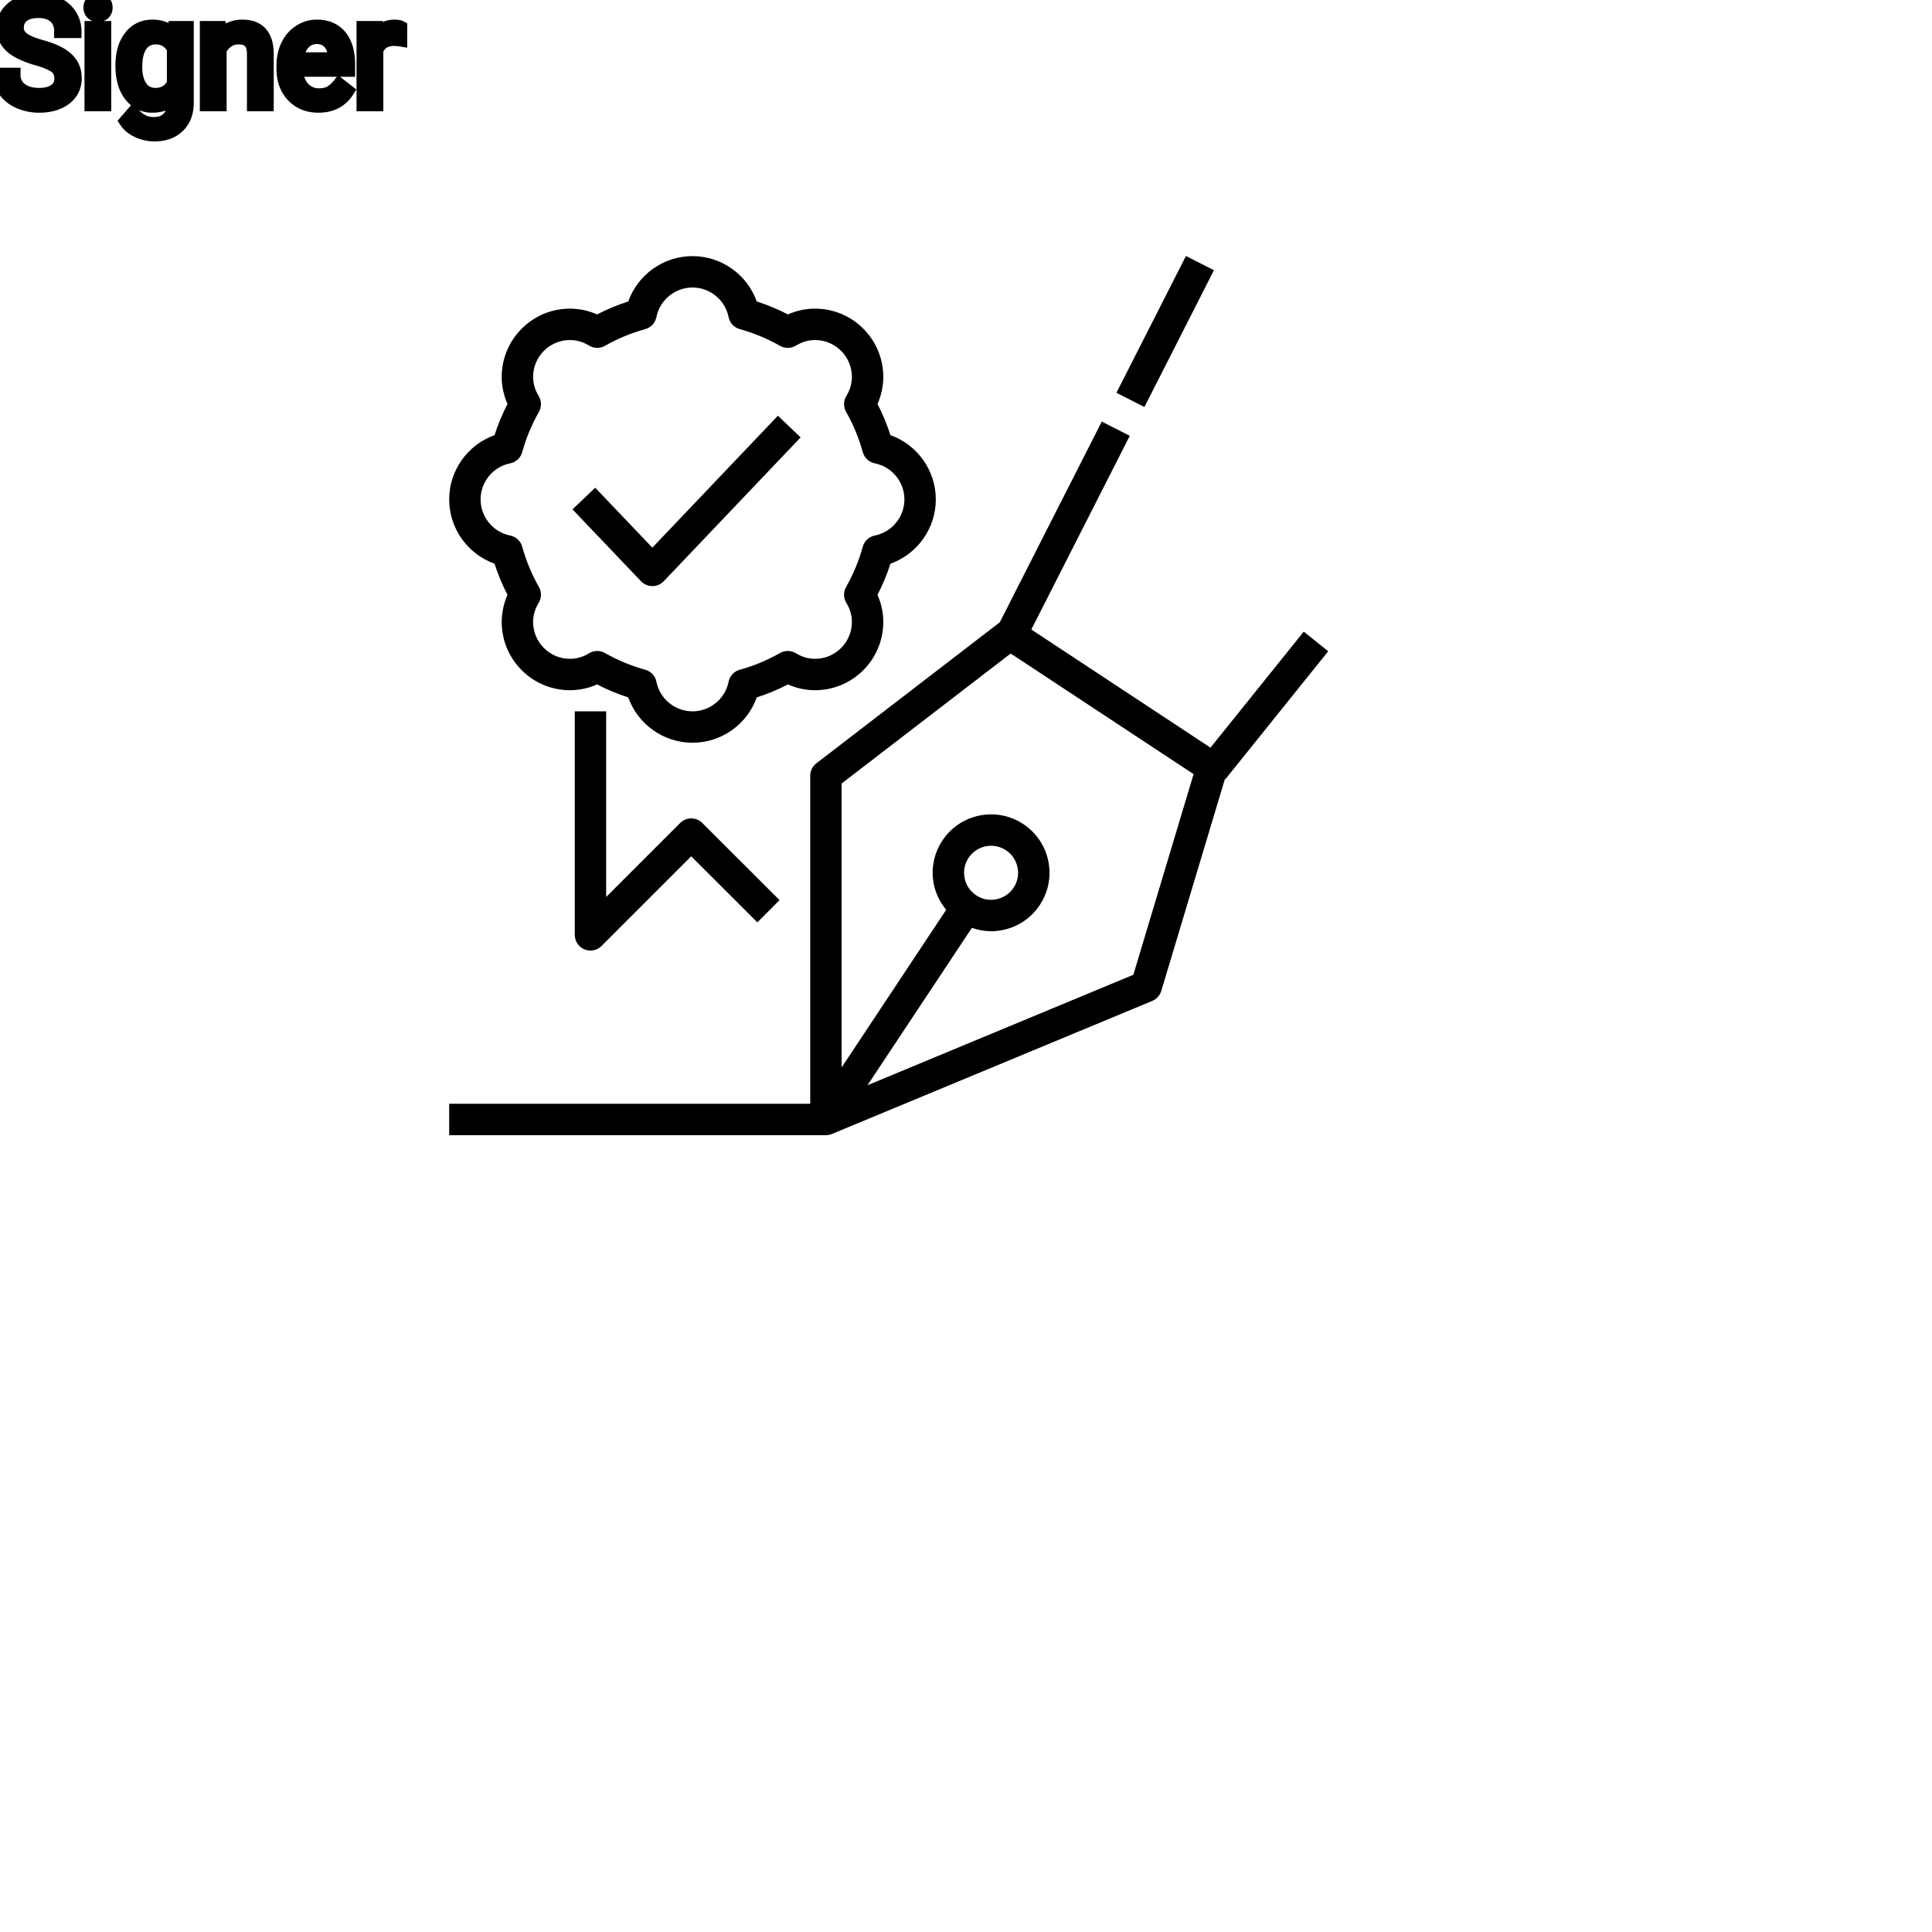 <?xml version="1.0" encoding="UTF-8"?>
<svg width="80px" height="80px" viewBox="0 0 80 80" version="1.1" xmlns="http://www.w3.org/2000/svg" xmlns:xlink="http://www.w3.org/1999/xlink">
    <title>Icon-Architecture/64/Arch_AWS-Signer_64</title>
    
    <g id="Icon-Architecture/64/Arch_AWS-Signer_64" stroke="none" stroke-width="1" fill="none" fill-rule="evenodd">
        
        <g id="Icon-Service/64/AWS-Signer_64" transform="translate(16, 8), scale(.65)" fill="#000000">
            <path d="M36.836,43.639 C36.928,44.089 37.19,44.476 37.574,44.729 C37.957,44.983 38.415,45.072 38.867,44.978 C39.317,44.886 39.704,44.624 39.957,44.241 C40.21,43.857 40.299,43.397 40.206,42.947 C40.114,42.497 39.852,42.11 39.468,41.857 C39.184,41.669 38.857,41.572 38.524,41.572 C38.408,41.572 38.292,41.584 38.175,41.608 C37.725,41.7 37.338,41.962 37.085,42.346 C36.832,42.729 36.743,43.189 36.836,43.639 L36.836,43.639 Z M51.422,37.008 L39.77,29.324 L29,37.605 L29,55.692 L35.662,45.649 C35.28,45.186 35,44.645 34.876,44.041 C34.677,43.068 34.868,42.075 35.415,41.245 C35.962,40.415 36.8,39.848 37.773,39.648 C38.746,39.449 39.74,39.64 40.569,40.187 C41.398,40.734 41.966,41.572 42.166,42.545 C42.365,43.518 42.174,44.512 41.627,45.341 C41.08,46.171 40.242,46.738 39.269,46.938 C39.018,46.99 38.765,47.015 38.514,47.015 C38.098,47.015 37.69,46.937 37.298,46.8 L30.648,56.826 L47.584,49.79 L51.422,37.008 Z M53.486,37.284 C53.465,37.31 53.433,37.321 53.409,37.345 L49.363,50.819 C49.276,51.106 49.066,51.34 48.789,51.455 L28.384,59.931 C28.261,59.983 28.13,60.008 28,60.008 L4,60.008 L4,58.008 L27,58.008 L27,37.112 C27,36.802 27.145,36.509 27.391,36.319 L39.057,27.349 L39.064,27.359 L45.573,14.549 L47.357,15.455 L41.085,27.795 L52.498,35.321 L58.439,27.929 L59.997,29.181 L53.486,37.284 Z M52.718,4.906 L50.935,4 L46.506,12.714 L48.289,13.62 L52.718,4.906 Z M16.943,25.03 L16.944,25.03 C17.218,25.03 17.48,24.918 17.668,24.72 L26.389,15.554 L24.94,14.175 L16.942,22.58 L13.302,18.762 L11.855,20.141 L16.22,24.72 C16.408,24.918 16.67,25.03 16.943,25.03 L16.943,25.03 Z M6,19.508 C6,20.622 6.792,21.589 7.884,21.807 C8.255,21.881 8.552,22.158 8.652,22.521 C8.901,23.422 9.259,24.284 9.714,25.082 C9.896,25.399 9.889,25.789 9.698,26.101 C9.464,26.481 9.346,26.89 9.346,27.316 C9.346,28.609 10.399,29.662 11.692,29.662 C12.118,29.662 12.526,29.543 12.908,29.309 C13.068,29.211 13.249,29.162 13.431,29.162 C13.602,29.162 13.773,29.206 13.927,29.294 C14.727,29.75 15.587,30.108 16.486,30.356 C16.851,30.456 17.128,30.753 17.201,31.124 C17.419,32.216 18.386,33.008 19.5,33.008 C20.614,33.008 21.581,32.216 21.799,31.124 C21.872,30.753 22.149,30.456 22.514,30.356 C23.413,30.108 24.273,29.75 25.073,29.294 C25.391,29.112 25.78,29.118 26.092,29.309 C26.474,29.543 26.882,29.662 27.308,29.662 C28.602,29.662 29.654,28.609 29.654,27.316 C29.654,26.89 29.536,26.481 29.302,26.101 C29.111,25.789 29.105,25.399 29.286,25.082 C29.741,24.284 30.099,23.422 30.348,22.521 C30.448,22.158 30.745,21.881 31.116,21.807 C32.208,21.589 33,20.622 33,19.508 C33,18.394 32.208,17.427 31.116,17.209 C30.745,17.135 30.448,16.859 30.348,16.495 C30.099,15.595 29.741,14.733 29.286,13.934 C29.105,13.618 29.111,13.227 29.302,12.915 C29.536,12.535 29.654,12.126 29.654,11.701 C29.654,10.407 28.602,9.354 27.308,9.354 C26.882,9.354 26.474,9.473 26.092,9.707 C25.78,9.897 25.391,9.903 25.073,9.722 C24.273,9.266 23.413,8.909 22.514,8.66 C22.149,8.56 21.872,8.263 21.799,7.892 C21.581,6.801 20.614,6.008 19.5,6.008 C18.386,6.008 17.419,6.801 17.201,7.892 C17.128,8.263 16.851,8.56 16.486,8.66 C15.587,8.909 14.727,9.266 13.927,9.722 C13.608,9.903 13.219,9.897 12.908,9.707 C12.526,9.473 12.118,9.354 11.692,9.354 C10.399,9.354 9.346,10.407 9.346,11.701 C9.346,12.126 9.464,12.535 9.698,12.915 C9.889,13.227 9.896,13.618 9.714,13.934 C9.259,14.733 8.901,15.595 8.652,16.495 C8.552,16.859 8.255,17.135 7.884,17.209 C6.792,17.427 6,18.394 6,19.508 L6,19.508 Z M4,19.508 C4,17.655 5.183,16.022 6.889,15.414 C7.11,14.728 7.387,14.064 7.714,13.429 C7.472,12.881 7.346,12.293 7.346,11.701 C7.346,9.304 9.296,7.354 11.692,7.354 C12.284,7.354 12.872,7.48 13.42,7.722 C14.056,7.394 14.721,7.118 15.407,6.896 C16.014,5.191 17.647,4.008 19.5,4.008 C21.354,4.008 22.986,5.191 23.593,6.896 C24.279,7.118 24.944,7.394 25.58,7.722 C26.128,7.48 26.716,7.354 27.308,7.354 C29.704,7.354 31.654,9.304 31.654,11.701 C31.654,12.293 31.528,12.881 31.286,13.429 C31.613,14.064 31.89,14.728 32.111,15.414 C33.817,16.022 35,17.655 35,19.508 C35,21.361 33.817,22.994 32.111,23.602 C31.89,24.288 31.613,24.952 31.286,25.588 C31.528,26.136 31.654,26.723 31.654,27.316 C31.654,29.712 29.704,31.662 27.308,31.662 C26.716,31.662 26.128,31.536 25.58,31.294 C24.944,31.622 24.279,31.898 23.593,32.12 C22.986,33.825 21.354,35.008 19.5,35.008 C17.647,35.008 16.014,33.825 15.407,32.12 C14.721,31.898 14.056,31.622 13.42,31.294 C12.872,31.536 12.284,31.662 11.692,31.662 C9.296,31.662 7.346,29.712 7.346,27.316 C7.346,26.723 7.472,26.136 7.714,25.588 C7.387,24.952 7.11,24.288 6.889,23.602 C5.183,22.994 4,21.361 4,19.508 L4,19.508 Z M14,33.008 L14,44.833 L18.712,40.122 C19.103,39.731 19.735,39.732 20.126,40.121 L25.047,45.035 L23.633,46.451 L19.419,42.243 L13.707,47.954 C13.516,48.146 13.26,48.247 13,48.247 C12.871,48.247 12.741,48.222 12.617,48.171 C12.243,48.016 12,47.652 12,47.247 L12,33.008 L14,33.008 Z" id="Fill-1"></path>
        </g>
    </g><g transform="translate(31.71vw, 64vh)" id="svgGroup" stroke-linecap="round" fill-rule="evenodd" font-size="9pt" stroke="#000" stroke-width="0.15mm" fill="#000" style="stroke:#000;stroke-width:0.15mm;fill:#000"><path d="M 3.091 1.292 L 2.525 1.292 A 0.977 0.977 0 0 0 2.492 1.03 A 0.711 0.711 0 0 0 2.279 0.684 Q 2.064 0.491 1.695 0.466 A 1.668 1.668 0 0 0 1.585 0.463 A 1.524 1.524 0 0 0 1.332 0.483 Q 1.197 0.505 1.089 0.554 A 0.734 0.734 0 0 0 0.936 0.646 A 0.595 0.595 0 0 0 0.706 1.082 A 0.845 0.845 0 0 0 0.703 1.154 Q 0.703 1.415 0.924 1.595 A 1.041 1.041 0 0 0 1.083 1.7 Q 1.303 1.82 1.677 1.925 A 5.485 5.485 0 0 1 1.987 2.021 Q 2.144 2.075 2.274 2.133 A 2.198 2.198 0 0 1 2.509 2.254 A 1.561 1.561 0 0 1 2.735 2.417 Q 2.862 2.528 2.943 2.657 A 0.965 0.965 0 0 1 2.955 2.675 A 0.999 0.999 0 0 1 3.086 3.045 A 1.299 1.299 0 0 1 3.1 3.24 A 1.071 1.071 0 0 1 3.018 3.664 Q 2.921 3.892 2.709 4.06 A 1.257 1.257 0 0 1 2.695 4.071 Q 2.333 4.351 1.751 4.38 A 2.759 2.759 0 0 1 1.614 4.383 Q 1.175 4.383 0.794 4.214 A 1.589 1.589 0 0 1 0.475 4.029 A 1.249 1.249 0 0 1 0.207 3.753 Q 0 3.46 0 3.088 L 0.566 3.088 A 0.841 0.841 0 0 0 0.612 3.373 A 0.716 0.716 0 0 0 0.851 3.699 Q 1.108 3.9 1.518 3.921 A 1.914 1.914 0 0 0 1.614 3.923 Q 1.907 3.923 2.109 3.845 A 0.752 0.752 0 0 0 2.297 3.741 A 0.579 0.579 0 0 0 2.531 3.322 A 0.768 0.768 0 0 0 2.534 3.246 A 0.716 0.716 0 0 0 2.506 3.039 A 0.544 0.544 0 0 0 2.315 2.761 A 1.04 1.04 0 0 0 2.165 2.667 Q 1.998 2.577 1.733 2.489 A 5.851 5.851 0 0 0 1.518 2.423 A 4.568 4.568 0 0 1 1.123 2.291 Q 0.696 2.125 0.464 1.912 A 1 1 0 0 1 0.196 1.52 A 1.023 1.023 0 0 1 0.135 1.163 A 1.02 1.02 0 0 1 0.466 0.393 A 1.318 1.318 0 0 1 0.538 0.33 Q 0.941 0 1.585 0 A 1.942 1.942 0 0 1 2.025 0.048 A 1.581 1.581 0 0 1 2.369 0.17 A 1.367 1.367 0 0 1 2.723 0.417 A 1.223 1.223 0 0 1 2.902 0.639 A 1.199 1.199 0 0 1 3.091 1.292 Z M 7.219 1.506 L 7.245 1.154 L 7.74 1.154 L 7.74 4.248 A 1.674 1.674 0 0 1 7.693 4.657 A 1.159 1.159 0 0 1 7.376 5.218 Q 7.011 5.572 6.396 5.572 A 1.63 1.63 0 0 1 5.725 5.426 A 1.335 1.335 0 0 1 5.451 5.265 A 1.042 1.042 0 0 1 5.224 5.024 L 5.505 4.699 A 1.259 1.259 0 0 0 5.795 4.966 A 1.009 1.009 0 0 0 6.358 5.13 A 1.13 1.13 0 0 0 6.609 5.104 Q 6.788 5.063 6.917 4.959 A 0.691 0.691 0 0 0 6.974 4.907 A 0.727 0.727 0 0 0 7.159 4.579 Q 7.19 4.463 7.195 4.326 A 1.422 1.422 0 0 0 7.195 4.28 L 7.195 4.008 A 1.067 1.067 0 0 1 6.494 4.372 A 1.52 1.52 0 0 1 6.308 4.383 A 1.115 1.115 0 0 1 5.804 4.271 Q 5.59 4.164 5.423 3.955 A 1.426 1.426 0 0 1 5.407 3.935 A 1.544 1.544 0 0 1 5.151 3.415 Q 5.09 3.202 5.071 2.95 A 3.146 3.146 0 0 1 5.063 2.713 A 2.607 2.607 0 0 1 5.103 2.239 Q 5.154 1.965 5.268 1.747 A 1.397 1.397 0 0 1 5.405 1.534 A 1.084 1.084 0 0 1 6.193 1.101 A 1.372 1.372 0 0 1 6.314 1.096 A 1.314 1.314 0 0 1 6.713 1.153 A 1.033 1.033 0 0 1 7.219 1.506 Z M 8.558 1.154 L 9.07 1.154 L 9.088 1.553 Q 9.451 1.096 10.037 1.096 Q 11.042 1.096 11.051 2.23 L 11.051 4.324 L 10.509 4.324 L 10.509 2.227 A 1.224 1.224 0 0 0 10.494 2.04 Q 10.478 1.944 10.446 1.868 A 0.494 0.494 0 0 0 10.352 1.72 A 0.472 0.472 0 0 0 10.163 1.599 Q 10.087 1.572 9.992 1.562 A 1.106 1.106 0 0 0 9.873 1.556 Q 9.609 1.556 9.41 1.696 Q 9.211 1.837 9.1 2.065 L 9.1 4.324 L 8.558 4.324 L 8.558 1.154 Z M 11.731 2.827 L 11.731 2.728 Q 11.731 2.256 11.911 1.885 A 1.461 1.461 0 0 1 12.209 1.468 A 1.356 1.356 0 0 1 12.415 1.305 Q 12.738 1.096 13.116 1.096 A 1.503 1.503 0 0 1 13.525 1.148 A 1.093 1.093 0 0 1 14.077 1.503 A 1.33 1.33 0 0 1 14.323 1.962 Q 14.385 2.157 14.408 2.392 A 2.942 2.942 0 0 1 14.42 2.669 L 14.42 2.895 L 12.273 2.895 A 1.408 1.408 0 0 0 12.32 3.233 A 1.011 1.011 0 0 0 12.546 3.652 A 0.855 0.855 0 0 0 13.169 3.94 A 1.102 1.102 0 0 0 13.213 3.94 A 1.176 1.176 0 0 0 13.432 3.921 Q 13.571 3.895 13.683 3.832 A 0.737 0.737 0 0 0 13.699 3.823 A 1.218 1.218 0 0 0 14.039 3.525 A 1.384 1.384 0 0 0 14.048 3.513 L 14.379 3.771 A 1.284 1.284 0 0 1 13.446 4.365 A 1.833 1.833 0 0 1 13.184 4.383 A 1.596 1.596 0 0 1 12.683 4.308 A 1.316 1.316 0 0 1 12.135 3.96 A 1.424 1.424 0 0 1 11.772 3.252 A 2.069 2.069 0 0 1 11.731 2.827 Z M 16.579 1.137 L 16.579 1.641 A 1.501 1.501 0 0 0 16.417 1.623 A 1.855 1.855 0 0 0 16.313 1.62 A 0.958 0.958 0 0 0 16.026 1.66 Q 15.735 1.751 15.6 2.05 A 0.963 0.963 0 0 0 15.589 2.074 L 15.589 4.324 L 15.047 4.324 L 15.047 1.154 L 15.574 1.154 L 15.583 1.521 A 0.961 0.961 0 0 1 15.814 1.262 Q 16.033 1.096 16.339 1.096 A 0.99 0.99 0 0 1 16.422 1.099 Q 16.52 1.107 16.579 1.137 Z M 4.324 1.154 L 4.324 4.324 L 3.782 4.324 L 3.782 1.154 L 4.324 1.154 Z M 7.195 3.457 L 7.195 2.01 A 0.959 0.959 0 0 0 6.995 1.751 Q 6.792 1.571 6.499 1.557 A 1.052 1.052 0 0 0 6.448 1.556 A 0.812 0.812 0 0 0 6.158 1.606 A 0.713 0.713 0 0 0 5.831 1.862 Q 5.608 2.171 5.608 2.774 A 2.119 2.119 0 0 0 5.631 3.102 Q 5.658 3.276 5.717 3.417 A 0.996 0.996 0 0 0 5.827 3.617 A 0.699 0.699 0 0 0 6.335 3.917 A 0.934 0.934 0 0 0 6.442 3.923 A 0.88 0.88 0 0 0 6.782 3.86 Q 7.043 3.752 7.195 3.457 Z M 12.29 2.449 L 13.878 2.449 L 13.878 2.408 A 1.489 1.489 0 0 0 13.842 2.152 Q 13.809 2.01 13.747 1.898 A 0.753 0.753 0 0 0 13.655 1.768 A 0.655 0.655 0 0 0 13.219 1.547 A 0.926 0.926 0 0 0 13.116 1.541 Q 12.788 1.541 12.566 1.78 Q 12.37 1.99 12.305 2.348 A 1.827 1.827 0 0 0 12.29 2.449 Z M 3.757 0.196 A 0.357 0.357 0 0 0 3.738 0.314 A 0.403 0.403 0 0 0 3.74 0.35 A 0.304 0.304 0 0 0 3.819 0.533 Q 3.874 0.594 3.966 0.613 A 0.455 0.455 0 0 0 4.058 0.621 Q 4.216 0.621 4.298 0.533 A 0.295 0.295 0 0 0 4.363 0.424 A 0.349 0.349 0 0 0 4.38 0.314 A 0.409 0.409 0 0 0 4.379 0.293 A 0.316 0.316 0 0 0 4.298 0.091 Q 4.243 0.029 4.152 0.01 A 0.439 0.439 0 0 0 4.058 0 Q 3.995 0 3.945 0.014 A 0.257 0.257 0 0 0 3.819 0.091 A 0.31 0.31 0 0 0 3.757 0.196 Z" vector-effect="non-scaling-stroke"/></g>
</svg>